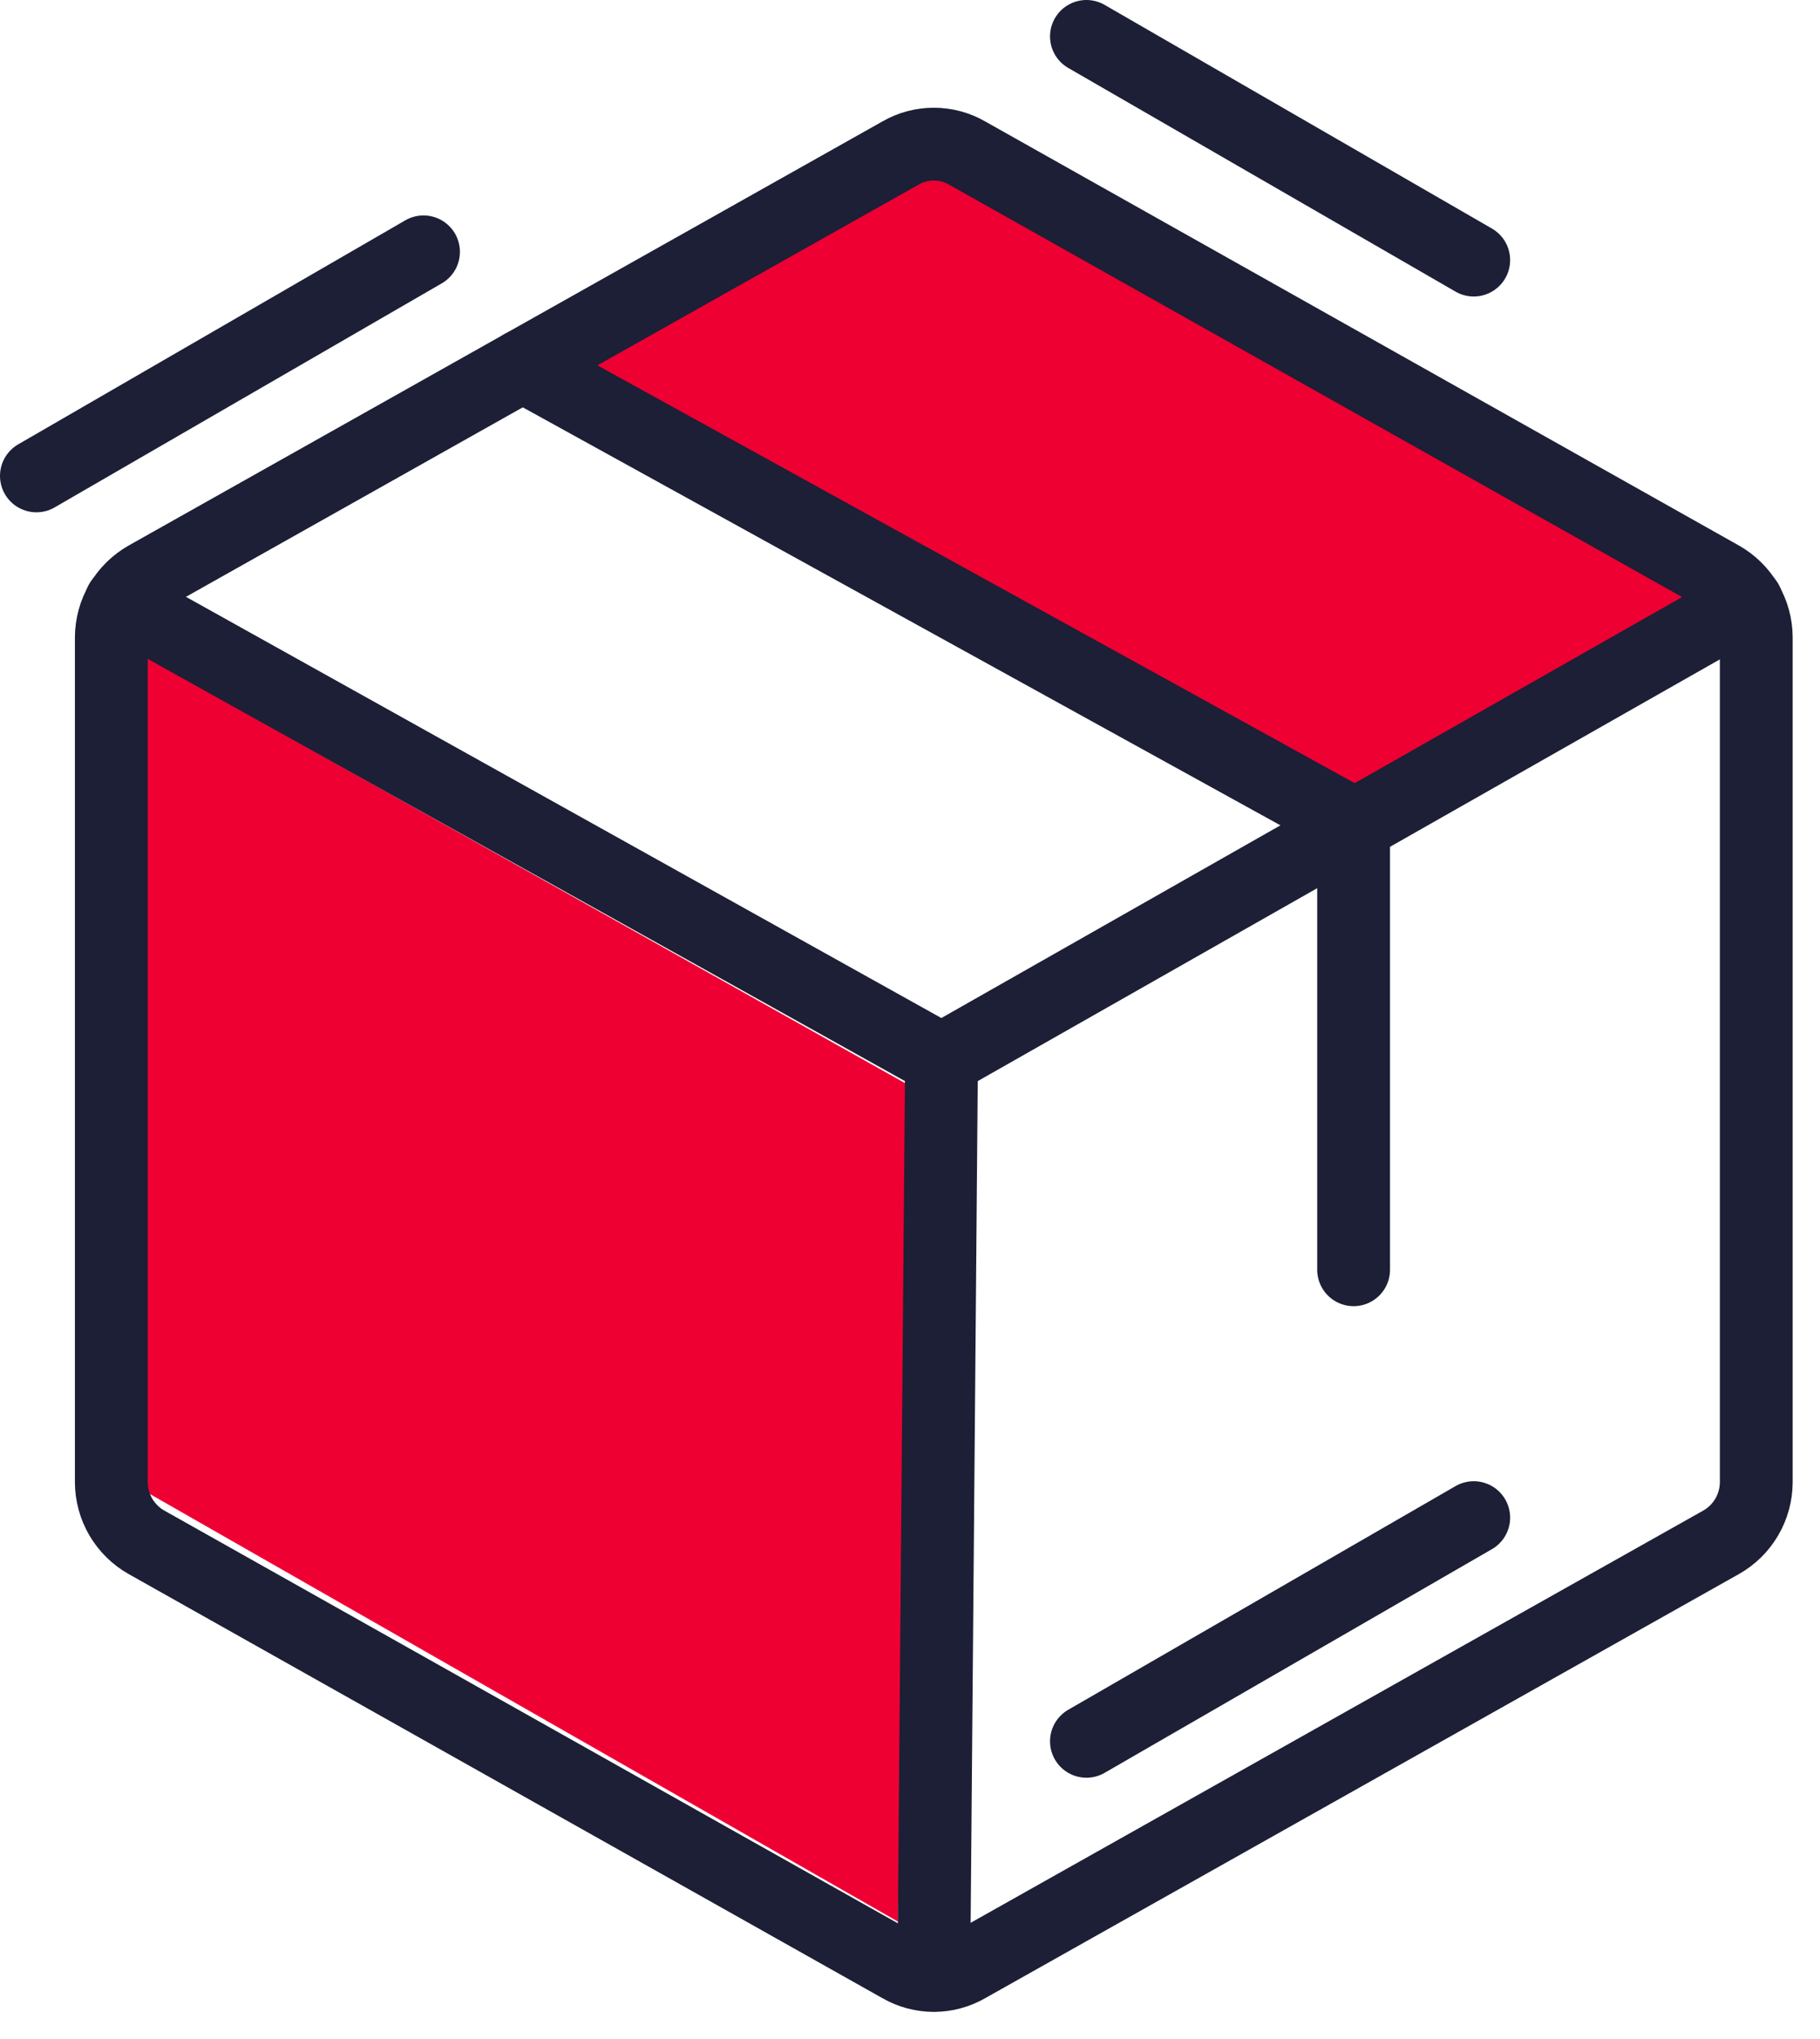 <svg width="50" height="56" viewBox="0 0 50 56" fill="none" xmlns="http://www.w3.org/2000/svg">
<path d="M3.958 18.012L25.039 29.846L24.669 52.776L3.958 40.941V18.012Z" fill="#EE0033"/>
<path d="M25.409 4.328L46.859 16.533L37.243 21.71L15.423 9.876L25.409 4.328Z" fill="#EE0033"/>
<path d="M48.249 40.711V17.503C48.248 17.168 48.157 16.839 47.988 16.55C47.819 16.261 47.576 16.021 47.284 15.855L26.572 4.205C26.293 4.043 25.976 3.959 25.654 3.959C25.331 3.959 25.015 4.043 24.736 4.205L4.023 15.855C3.732 16.021 3.489 16.261 3.319 16.55C3.15 16.839 3.06 17.168 3.058 17.503V40.711C3.06 41.046 3.15 41.375 3.319 41.664C3.489 41.953 3.732 42.193 4.023 42.358L24.736 54.009C25.015 54.17 25.331 54.255 25.654 54.255C25.976 54.255 26.293 54.17 26.572 54.009L47.284 42.358C47.576 42.193 47.819 41.953 47.988 41.664C48.157 41.375 48.248 41.046 48.249 40.711V40.711Z" stroke="#1C1F35" stroke-width="2" stroke-linecap="round" stroke-linejoin="round"/>
<path d="M37.187 34.873V22.634L14.356 10.042" stroke="#1C1F35" stroke-width="2" stroke-linecap="round" stroke-linejoin="round"/>
<path d="M47.99 16.538L25.866 29.107L3.317 16.538" stroke="#1C1F35" stroke-width="2" stroke-linecap="round" stroke-linejoin="round"/>
<path d="M25.866 29.107L25.654 54.245" stroke="#1C1F35" stroke-width="2" stroke-linecap="round" stroke-linejoin="round"/>
<path d="M1 13.07L11.635 6.917" stroke="#1C1F35" stroke-width="2" stroke-linecap="round" stroke-linejoin="round"/>
<path d="M29.847 1L40.487 7.143" stroke="#1C1F35" stroke-width="2" stroke-linecap="round" stroke-linejoin="round"/>
<path d="M40.487 41.681L29.847 47.824" stroke="#1C1F35" stroke-width="2" stroke-linecap="round" stroke-linejoin="round"/>
</svg>
